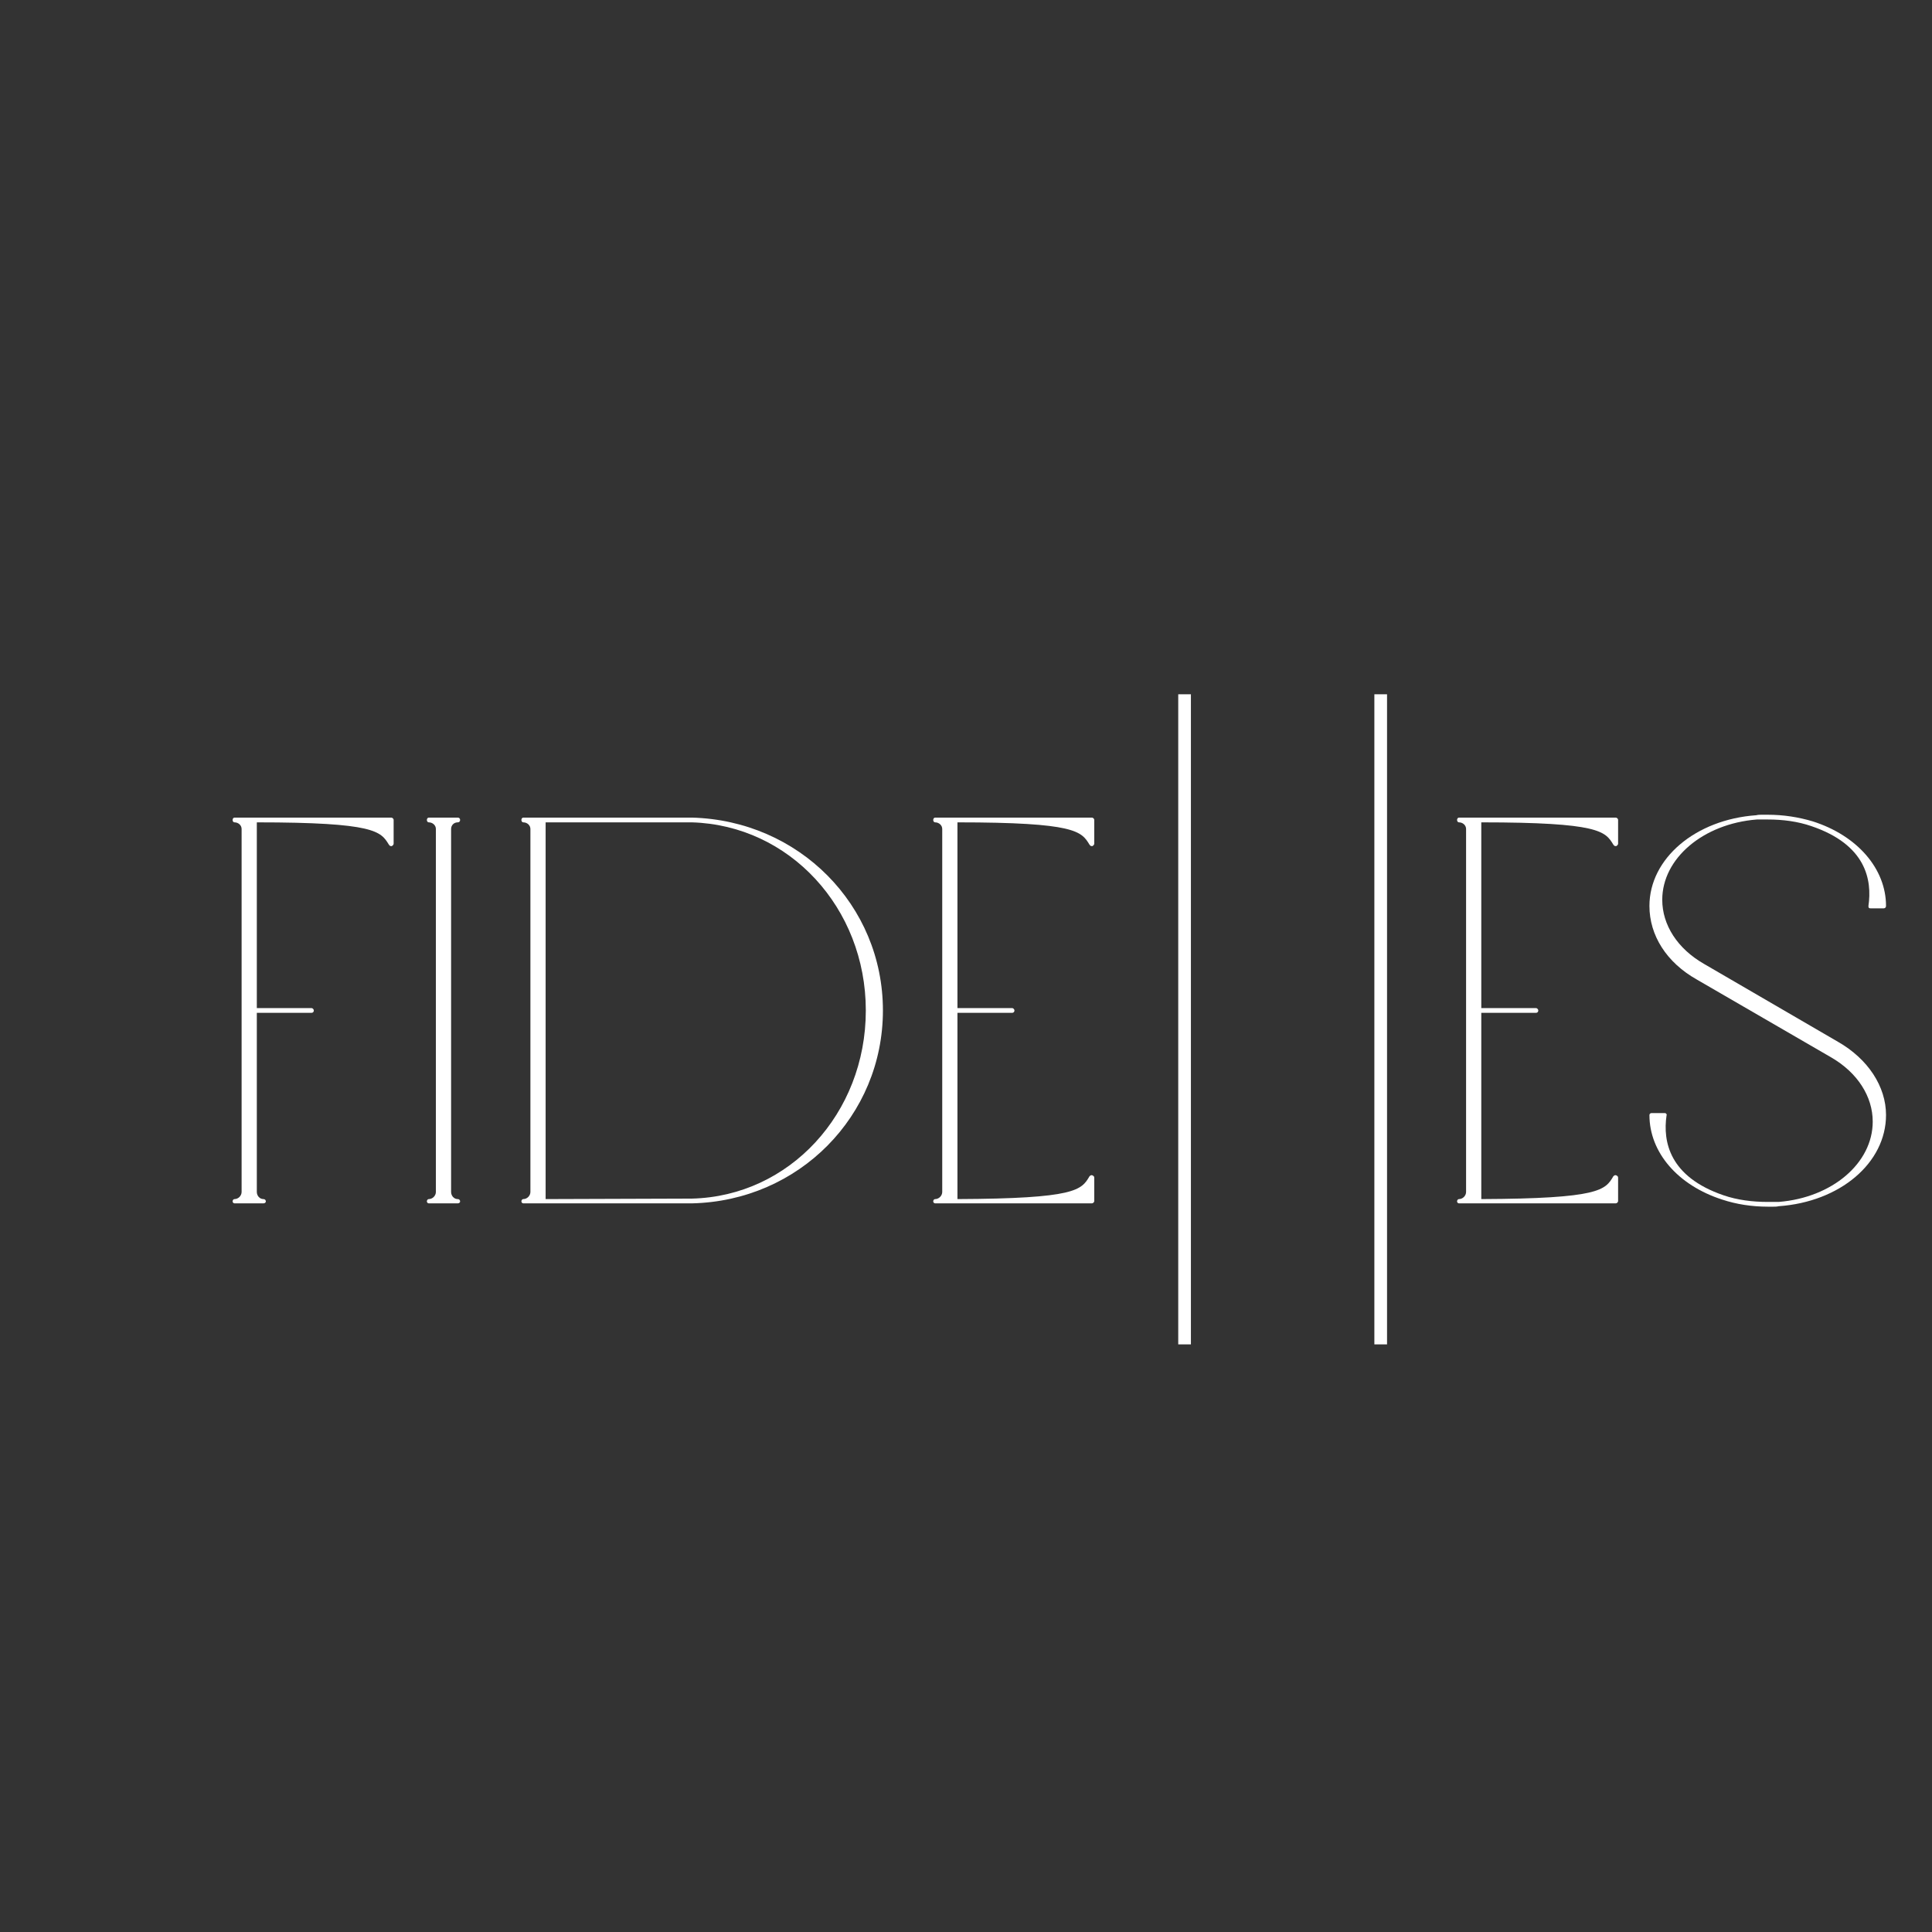 <svg xmlns="http://www.w3.org/2000/svg" xmlns:xlink="http://www.w3.org/1999/xlink" width="500" zoomAndPan="magnify" viewBox="0 0 375 375" height="500" preserveAspectRatio="xMidYMid meet" version="1.0"><rect x="0" y="0" width="375" height="375" fill="#333333" stroke="none"/><defs><g/></defs><g fill="#ffffff" fill-opacity="1"><g transform="translate(7.91, 233.11)"><g/></g></g><g fill="#ffffff" fill-opacity="1"><g transform="translate(39.244, 233.11)"><g><path d="M 36.699 -74.414 L 6.27 -74.414 C 6.086 -74.414 5.902 -74.23 5.902 -73.953 C 5.902 -73.676 6.086 -73.492 6.27 -73.492 C 7.008 -73.492 7.652 -72.938 7.652 -72.203 L 7.652 -1.754 C 7.652 -1.016 7.008 -0.367 6.27 -0.367 C 6.086 -0.367 5.902 -0.184 5.902 0.094 C 5.902 0.277 6.086 0.461 6.27 0.461 L 11.895 0.461 C 12.172 0.461 12.355 0.277 12.355 0.094 C 12.355 -0.184 12.172 -0.367 11.895 -0.367 C 11.156 -0.367 10.605 -1.016 10.605 -1.754 L 10.605 -36.516 L 21.207 -36.516 C 21.484 -36.516 21.668 -36.699 21.668 -36.977 C 21.668 -37.16 21.484 -37.438 21.207 -37.438 L 10.605 -37.438 L 10.605 -73.492 C 33.566 -73.492 34.672 -71.738 36.238 -69.16 L 36.332 -69.066 C 36.332 -68.973 36.516 -68.883 36.699 -68.883 C 36.699 -68.883 36.793 -68.883 36.793 -68.883 C 36.977 -68.973 37.16 -69.16 37.16 -69.344 L 37.16 -73.953 C 37.16 -74.23 36.883 -74.414 36.699 -74.414 Z M 36.699 -74.414 "/></g></g></g><g fill="#ffffff" fill-opacity="1"><g transform="translate(76.953, 233.11)"><g><path d="M 11.895 -73.492 C 12.172 -73.492 12.355 -73.676 12.355 -73.953 C 12.355 -74.23 12.172 -74.414 11.895 -74.414 L 6.27 -74.414 C 6.086 -74.414 5.902 -74.23 5.902 -73.953 C 5.902 -73.676 6.086 -73.492 6.27 -73.492 C 7.008 -73.492 7.652 -72.938 7.652 -72.203 L 7.652 -1.754 C 7.652 -1.016 7.008 -0.367 6.27 -0.367 C 6.086 -0.367 5.902 -0.184 5.902 0.094 C 5.902 0.277 6.086 0.461 6.27 0.461 L 11.895 0.461 C 12.172 0.461 12.355 0.277 12.355 0.094 C 12.355 -0.184 12.172 -0.367 11.895 -0.367 C 11.156 -0.367 10.605 -1.016 10.605 -1.754 L 10.605 -72.203 C 10.605 -72.938 11.156 -73.492 11.895 -73.492 Z M 11.895 -73.492 "/></g></g></g><g fill="#ffffff" fill-opacity="1"><g transform="translate(95.3, 233.11)"><g><path d="M 39.004 -74.414 L 6.27 -74.414 C 6.086 -74.414 5.902 -74.23 5.902 -73.953 C 5.902 -73.676 6.086 -73.492 6.27 -73.492 C 7.008 -73.492 7.652 -72.938 7.652 -72.203 L 7.652 -1.754 C 7.652 -1.016 7.008 -0.367 6.27 -0.367 C 6.086 -0.367 5.902 -0.184 5.902 0.094 C 5.902 0.277 6.086 0.461 6.27 0.461 L 39.004 0.461 C 59.754 0 76.074 -16.504 76.074 -36.977 C 76.074 -57.449 59.754 -73.859 39.004 -74.414 Z M 37.992 -73.492 L 39.004 -73.492 C 57.91 -72.938 72.754 -56.895 72.754 -36.977 C 72.754 -16.969 57.91 -0.922 39.004 -0.461 L 10.605 -0.367 L 10.605 -73.492 Z M 37.992 -73.492 "/></g></g></g><g fill="#ffffff" fill-opacity="1"><g transform="translate(175.235, 233.11)"><g><path d="M 36.699 0.461 C 36.883 0.461 37.16 0.277 37.16 0 L 37.16 -4.52 C 37.16 -4.797 36.977 -4.887 36.793 -4.98 C 36.609 -5.07 36.422 -4.98 36.238 -4.797 C 34.672 -2.121 33.566 -0.461 10.605 -0.367 L 10.605 -36.516 L 21.207 -36.516 C 21.484 -36.516 21.668 -36.699 21.668 -36.977 C 21.668 -37.16 21.484 -37.438 21.207 -37.438 L 10.605 -37.438 L 10.605 -73.492 C 33.566 -73.492 34.672 -71.738 36.238 -69.16 L 36.332 -69.066 C 36.332 -68.973 36.516 -68.883 36.699 -68.883 C 36.699 -68.883 36.793 -68.883 36.793 -68.883 C 36.977 -68.973 37.16 -69.16 37.16 -69.344 L 37.16 -73.953 C 37.16 -74.23 36.883 -74.414 36.699 -74.414 L 6.27 -74.414 C 6.086 -74.414 5.902 -74.23 5.902 -73.953 C 5.902 -73.676 6.086 -73.492 6.27 -73.492 C 7.008 -73.492 7.652 -72.938 7.652 -72.203 L 7.652 -1.754 C 7.652 -1.016 7.008 -0.367 6.27 -0.367 C 6.086 -0.367 5.902 -0.184 5.902 0.094 C 5.902 0.277 6.086 0.461 6.27 0.461 Z M 36.699 0.461 "/></g></g></g><g fill="#ffffff" fill-opacity="1"><g transform="translate(214.223, 233.11)"><g/></g></g><g fill="#ffffff" fill-opacity="1"><g transform="translate(245.57, 233.11)"><g/></g></g><g fill="#ffffff" fill-opacity="1"><g transform="translate(276.913, 233.11)"><g><path d="M 36.699 0.461 C 36.883 0.461 37.16 0.277 37.16 0 L 37.16 -4.52 C 37.16 -4.797 36.977 -4.887 36.793 -4.98 C 36.609 -5.07 36.422 -4.98 36.238 -4.797 C 34.672 -2.121 33.566 -0.461 10.605 -0.367 L 10.605 -36.516 L 21.207 -36.516 C 21.484 -36.516 21.668 -36.699 21.668 -36.977 C 21.668 -37.16 21.484 -37.438 21.207 -37.438 L 10.605 -37.438 L 10.605 -73.492 C 33.566 -73.492 34.672 -71.738 36.238 -69.16 L 36.332 -69.066 C 36.332 -68.973 36.516 -68.883 36.699 -68.883 C 36.699 -68.883 36.793 -68.883 36.793 -68.883 C 36.977 -68.973 37.16 -69.16 37.16 -69.344 L 37.16 -73.953 C 37.16 -74.23 36.883 -74.414 36.699 -74.414 L 6.27 -74.414 C 6.086 -74.414 5.902 -74.23 5.902 -73.953 C 5.902 -73.676 6.086 -73.492 6.27 -73.492 C 7.008 -73.492 7.652 -72.938 7.652 -72.203 L 7.652 -1.754 C 7.652 -1.016 7.008 -0.367 6.27 -0.367 C 6.086 -0.367 5.902 -0.184 5.902 0.094 C 5.902 0.277 6.086 0.461 6.27 0.461 Z M 36.699 0.461 "/></g></g></g><g fill="#ffffff" fill-opacity="1"><g transform="translate(315.912, 233.11)"><g><path d="M 7.469 -16.969 C 7.375 -17.059 7.285 -17.059 7.191 -17.059 L 4.609 -17.059 C 4.426 -17.059 4.242 -16.875 4.242 -16.691 C 4.242 -9.406 9.773 -3.043 18.352 -0.277 C 21.117 0.645 24.16 1.105 27.203 1.105 C 27.48 1.105 27.848 1.105 28.309 1.105 C 28.676 1.105 28.953 1.105 29.324 1.016 C 41.219 0.184 50.164 -7.375 50.164 -16.691 C 50.164 -22.223 46.66 -27.57 40.848 -30.891 L 14.848 -46.012 C 9.684 -48.965 6.73 -53.574 6.73 -58.461 C 6.73 -66.484 14.66 -73.215 25.082 -74.047 C 25.359 -74.047 25.633 -74.047 25.91 -74.047 C 26.004 -74.047 26.004 -74.047 26.098 -74.047 C 26.465 -74.047 26.832 -74.047 27.203 -74.047 C 30.152 -74.047 33.012 -73.676 35.688 -72.754 C 46.289 -69.16 47.488 -62.336 46.75 -57.262 C 46.75 -57.172 46.75 -56.988 46.844 -56.895 C 46.934 -56.801 47.121 -56.801 47.211 -56.801 L 49.703 -56.801 C 49.977 -56.801 50.164 -56.988 50.164 -57.262 C 50.164 -64.457 44.629 -70.91 35.961 -73.676 C 33.195 -74.508 30.246 -74.969 27.203 -74.969 C 26.832 -74.969 26.465 -74.969 26.098 -74.969 C 26.098 -74.969 26.004 -74.969 26.004 -74.969 L 25.91 -74.969 C 25.633 -74.969 25.359 -74.969 24.988 -74.875 C 13.188 -74.047 4.242 -66.484 4.242 -57.262 C 4.242 -51.547 7.562 -46.289 13.461 -42.969 L 39.559 -27.848 C 44.629 -24.898 47.582 -20.285 47.582 -15.398 C 47.582 -7.375 39.742 -0.645 29.324 0.184 C 28.953 0.184 28.586 0.184 28.215 0.184 C 27.848 0.184 27.48 0.184 27.203 0.184 C 24.25 0.184 21.301 -0.184 18.625 -1.105 C 8.113 -4.703 6.824 -11.527 7.562 -16.598 C 7.652 -16.691 7.562 -16.875 7.469 -16.969 Z M 7.469 -16.969 "/></g></g></g><g fill="#ffffff" fill-opacity="1"><g transform="translate(214.746, 260.943)"><g><path d="M 13.949 -126.184 L 13.949 0 L 16.41 0 L 16.41 -126.184 Z M 13.949 -126.184 "/></g></g></g><g fill="#ffffff" fill-opacity="1"><g transform="translate(252.815, 260.943)"><g><path d="M 13.949 -126.184 L 13.949 0 L 16.41 0 L 16.41 -126.184 Z M 13.949 -126.184 "/></g></g></g></svg>